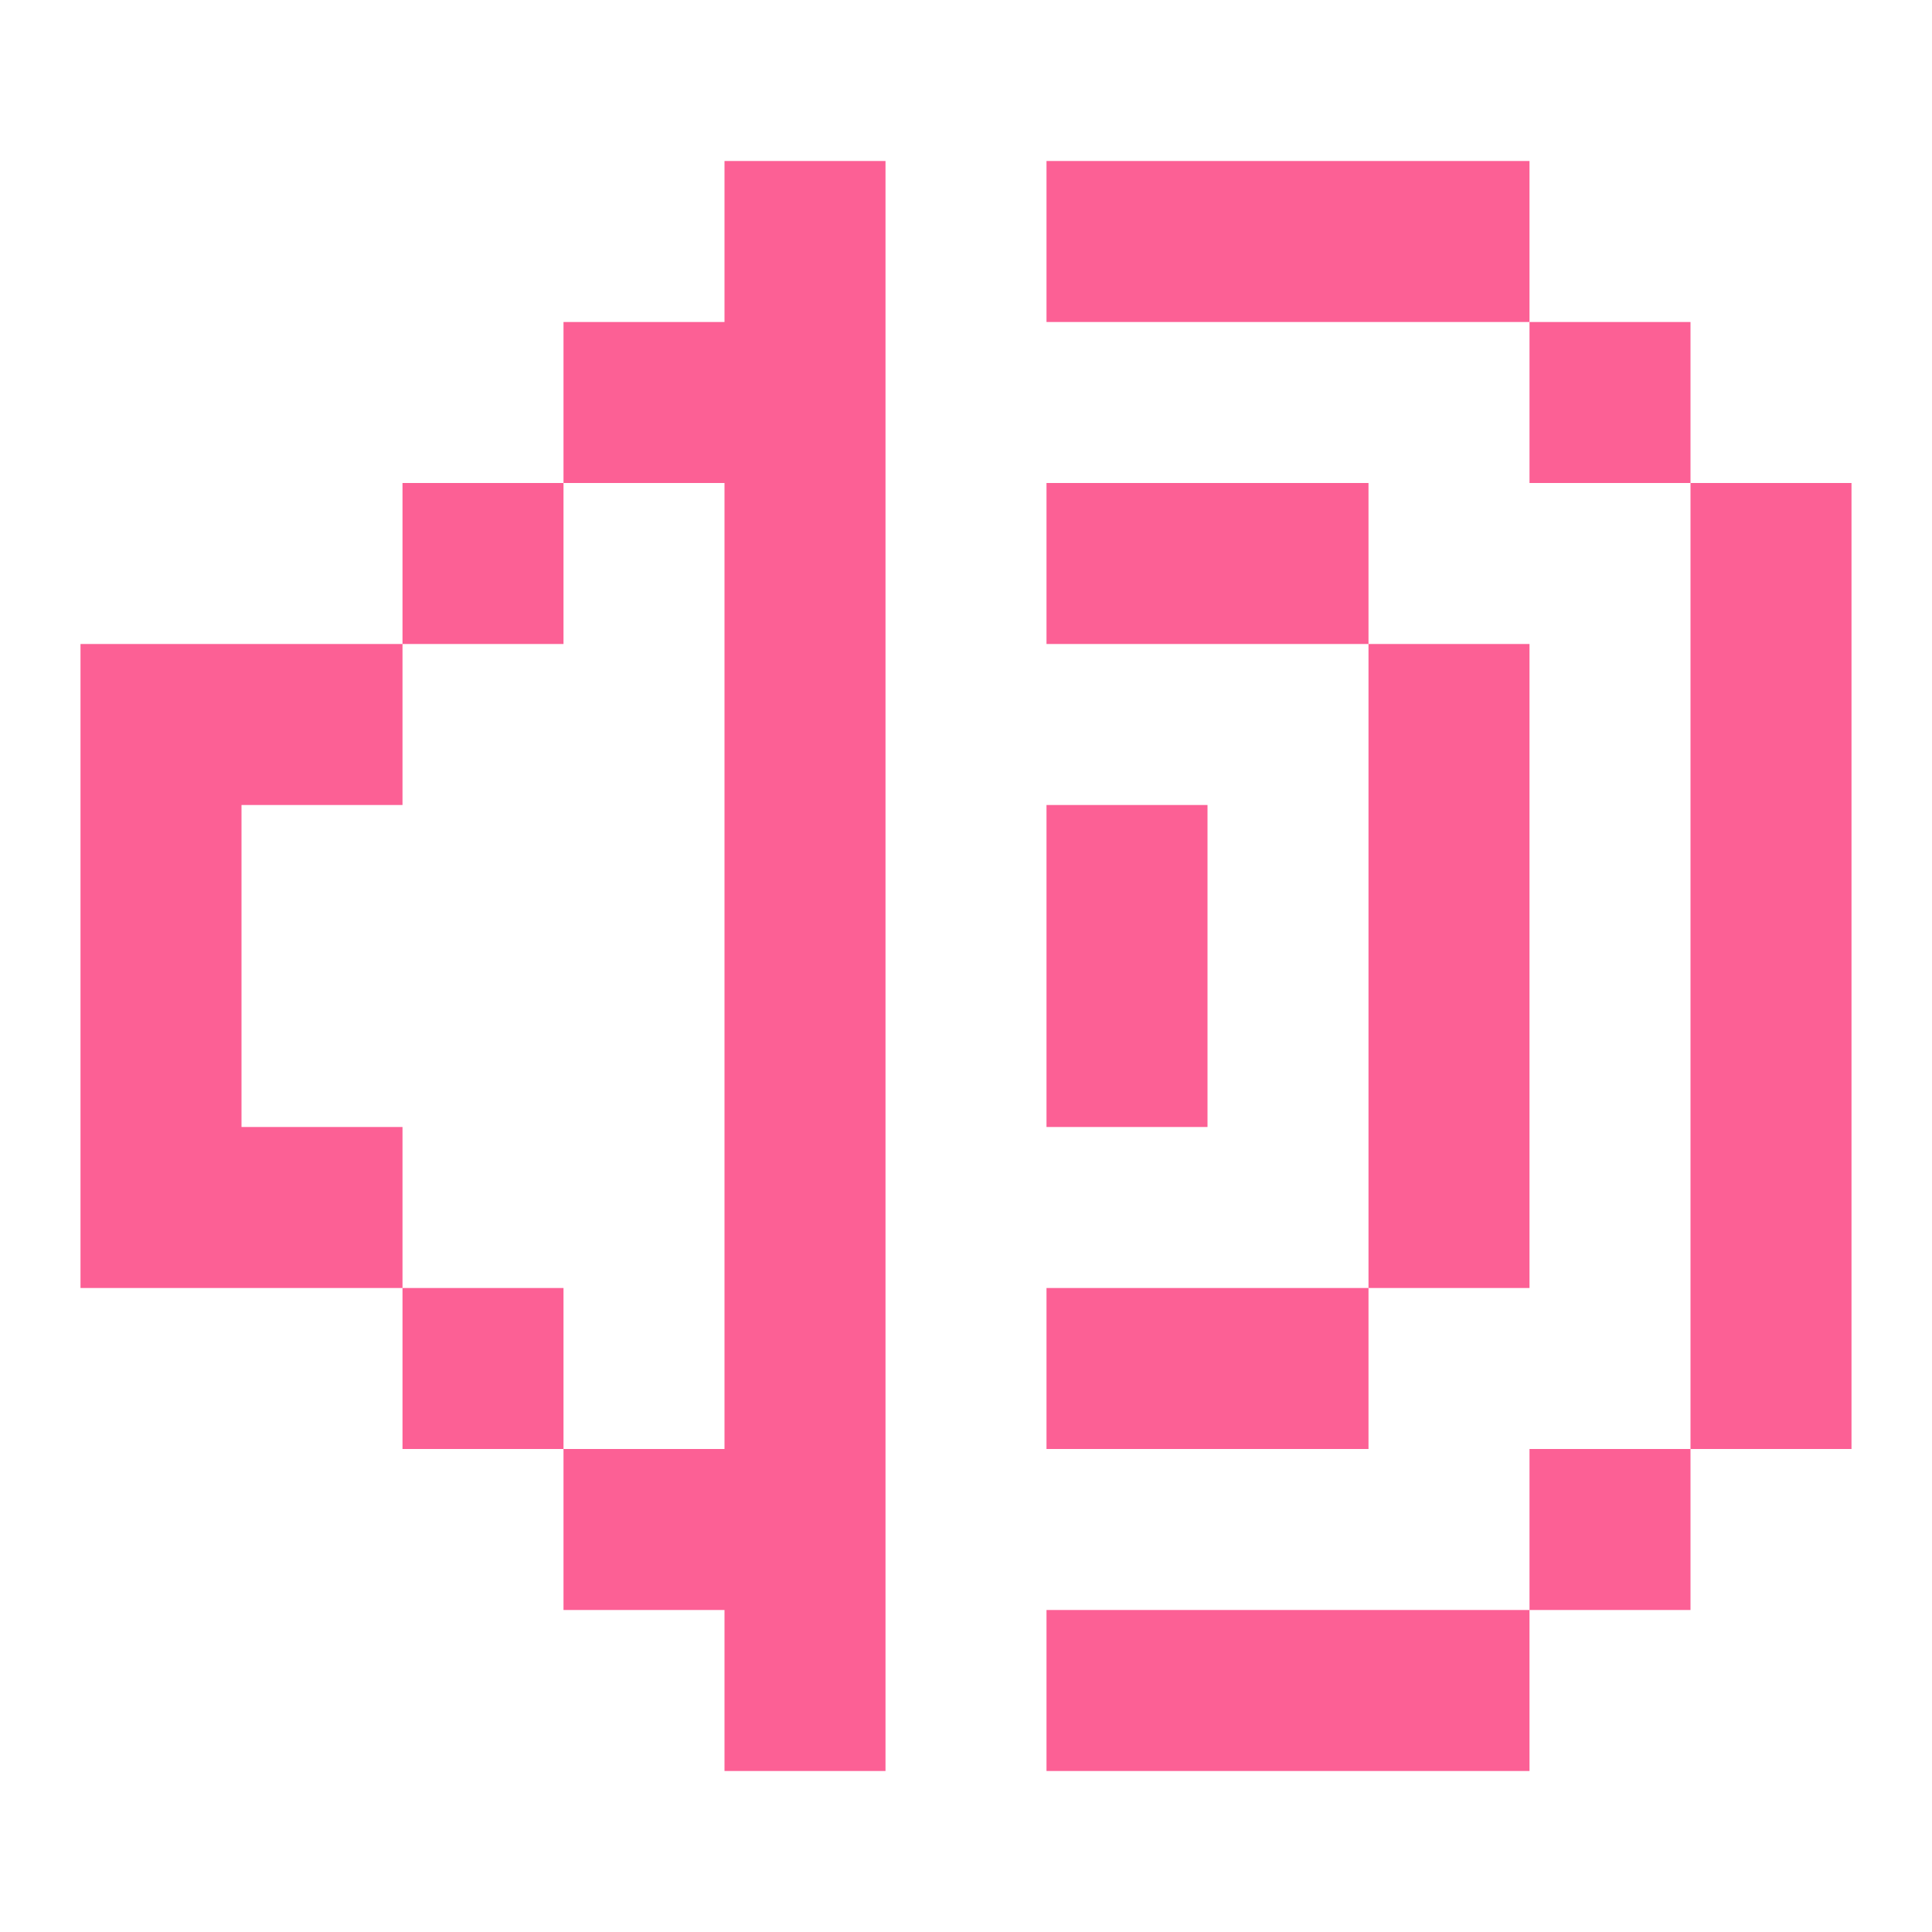<svg width="24" height="24" viewBox="0 0 24 24" fill="none" xmlns="http://www.w3.org/2000/svg">
<path fill-rule="evenodd" clip-rule="evenodd" d="M11 2H9V4H7V6H5V8H3H1V10V14V16H3H5V18H7V20H9V22H11V2ZM7 18V16H5V14H3V10H5V8H7V6H9V18H7ZM13 10H15V14H13V10ZM21 4H19V2H13V4H19V6H21V18H19V20H13V22H19V20H21V18H23V6H21V4ZM19 8H17V6H13V8H17V16H13V18H17V16H19V8Z" fill="#FC6095"/>
</svg>
